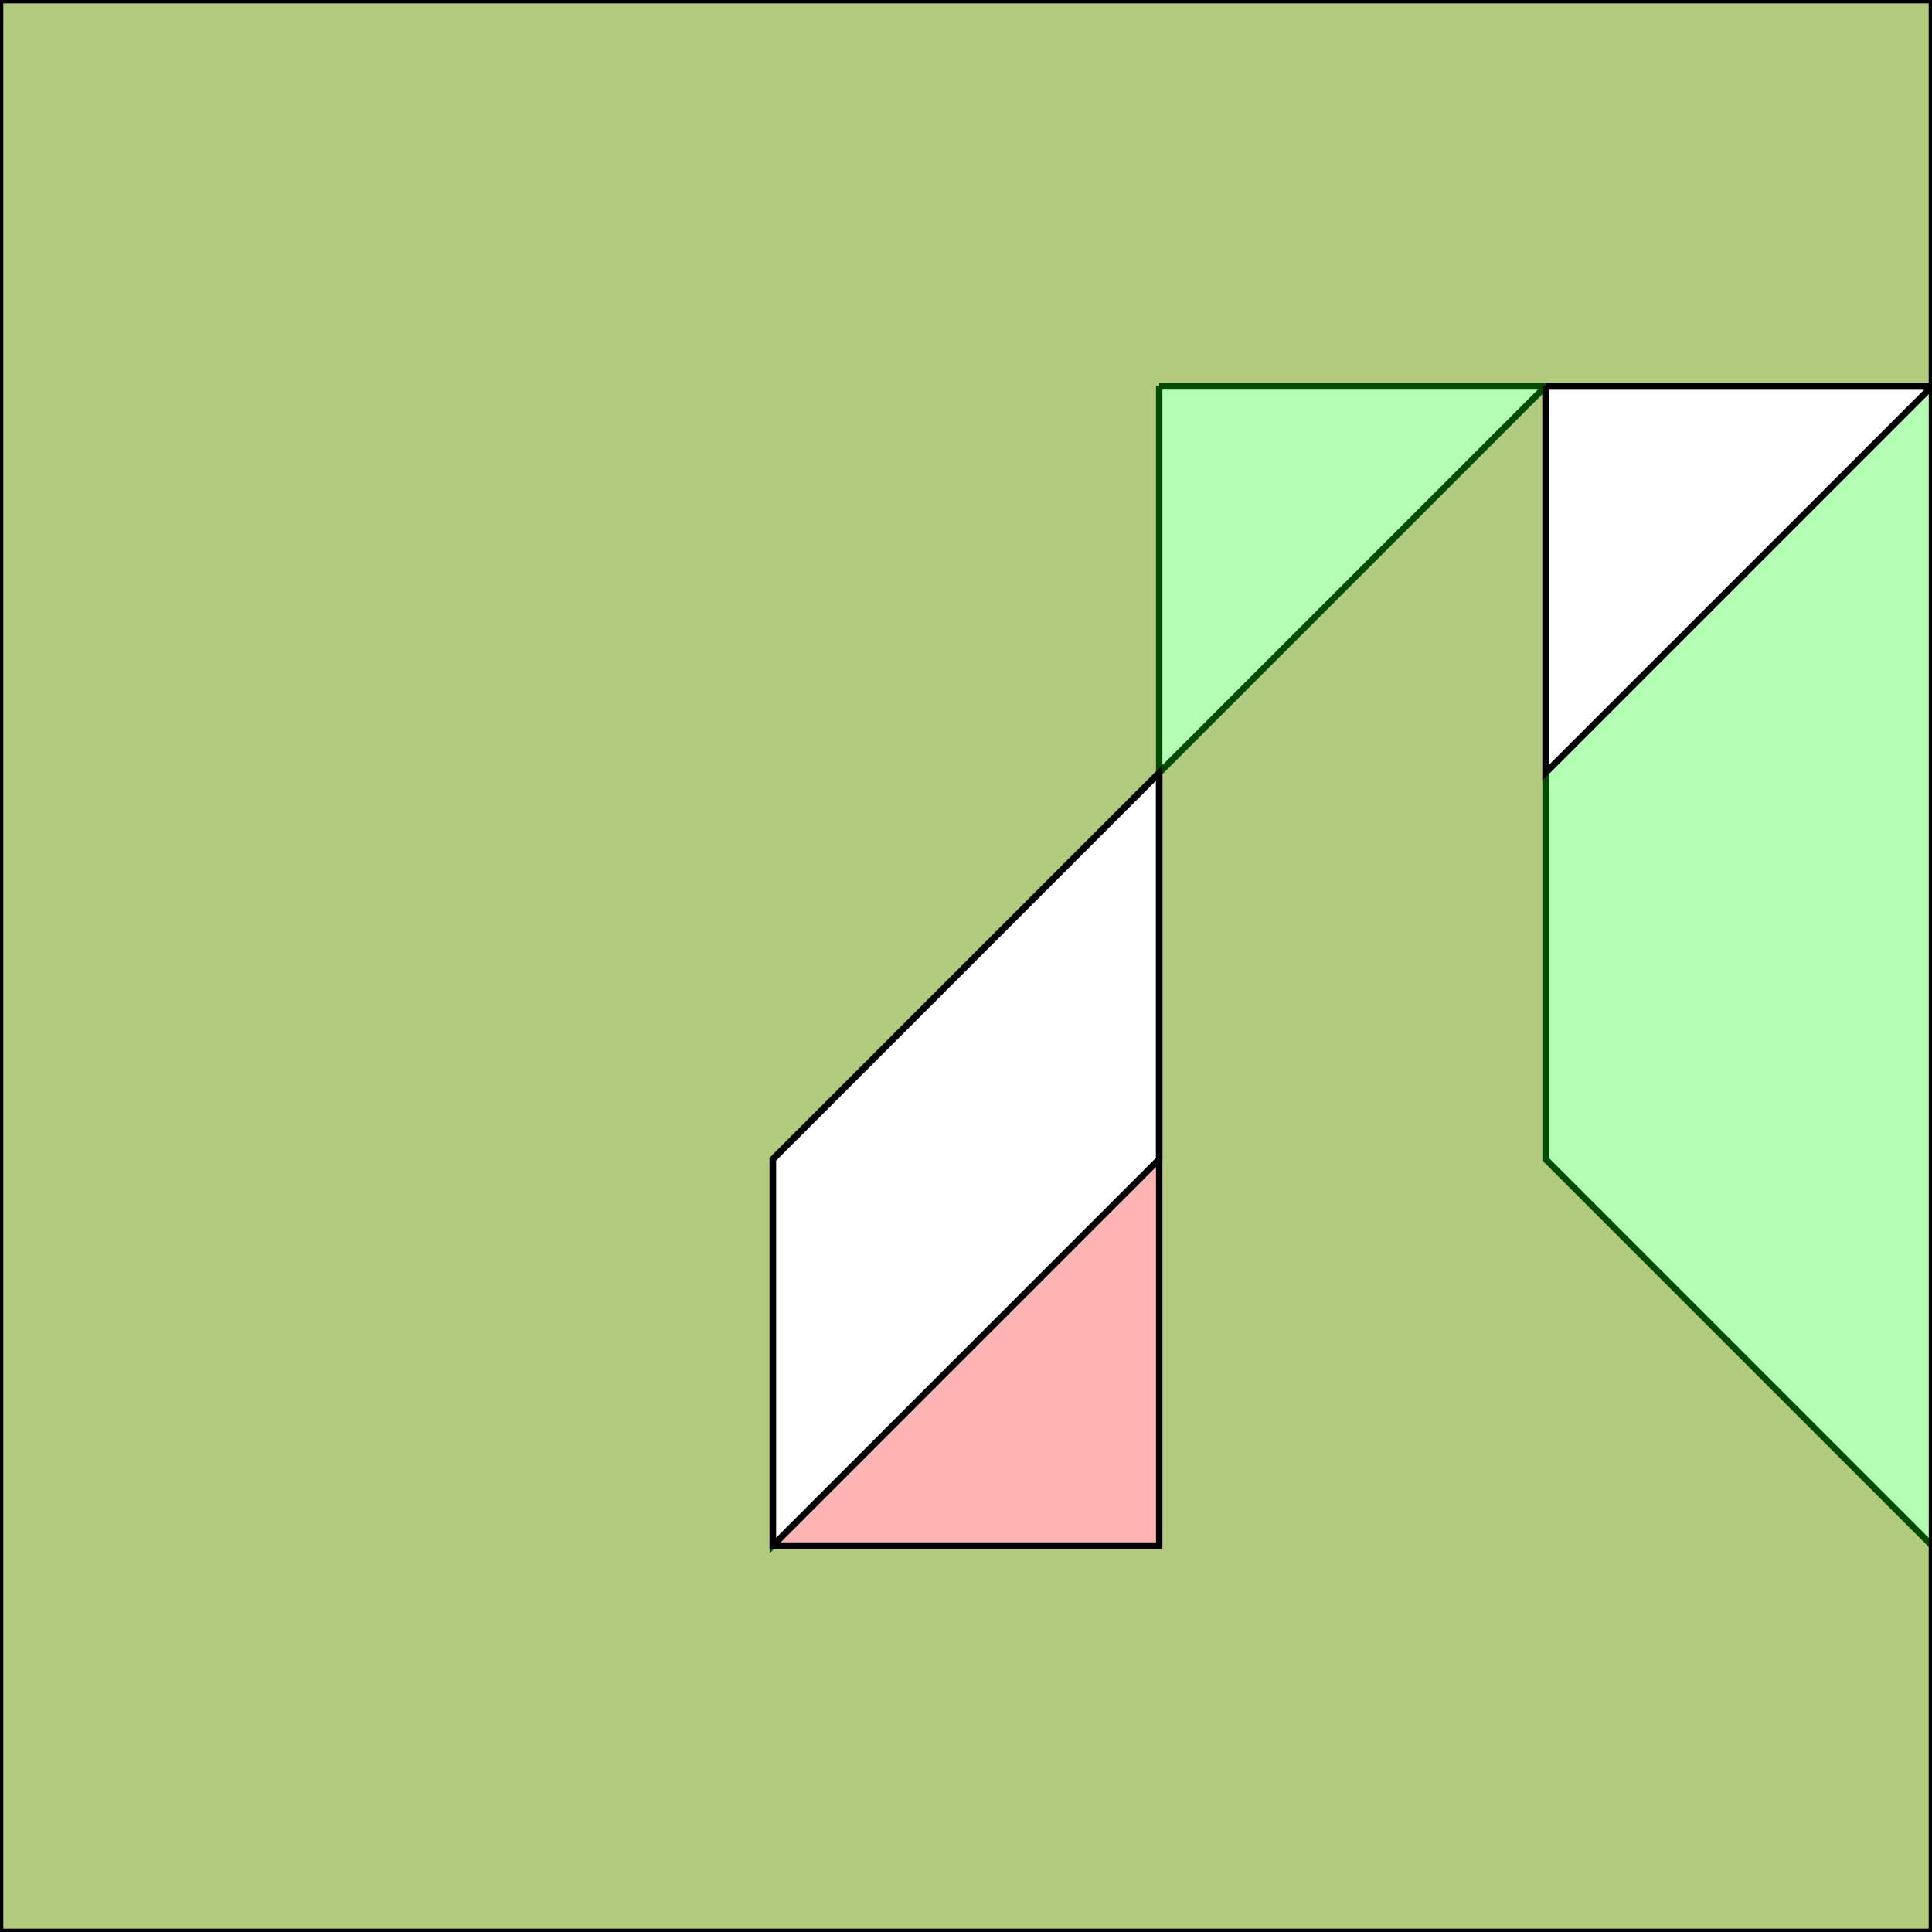 <?xml version="1.0" standalone="no"?>
<!DOCTYPE svg PUBLIC "-//W3C//DTD SVG 1.1//EN"
"http://www.w3.org/Graphics/SVG/1.1/DTD/svg11.dtd">
<svg viewBox="0 0 300 300" version="1.1"
xmlns="http://www.w3.org/2000/svg"
xmlns:xlink="http://www.w3.org/1999/xlink">
<g fill-rule="evenodd"><path d="M 0,300.0 L 0,0 L 300.0,0 L 300.0,60.0 L 240.0,60.0 L 240.0,180.0 L 300.0,240.0 L 300.0,300.0 L 0,300.M 180.0,60.0 L 180.0,120.0 L 240.0,60.0 L 180.0,60.M 120.0,240.0 L 180.0,180.0 L 180.0,120.0 L 120.0,180.0 L 120.0,240.0 z " style="fill-opacity:0.3;fill:rgb(255,0,0);stroke:rgb(0,0,0);stroke-width:1"/></g>
<g fill-rule="evenodd"><path d="M 0,300.0 L 0,0 L 300.0,0 L 300.0,300.0 L 0,300.M 240.0,60.0 L 240.0,120.0 L 300.0,60.0 L 240.0,60.M 120.0,240.0 L 180.0,240.0 L 180.0,120.0 L 120.0,180.0 L 120.0,240.0 z " style="fill-opacity:0.3;fill:rgb(0,255,0);stroke:rgb(0,0,0);stroke-width:1"/></g>
</svg>
